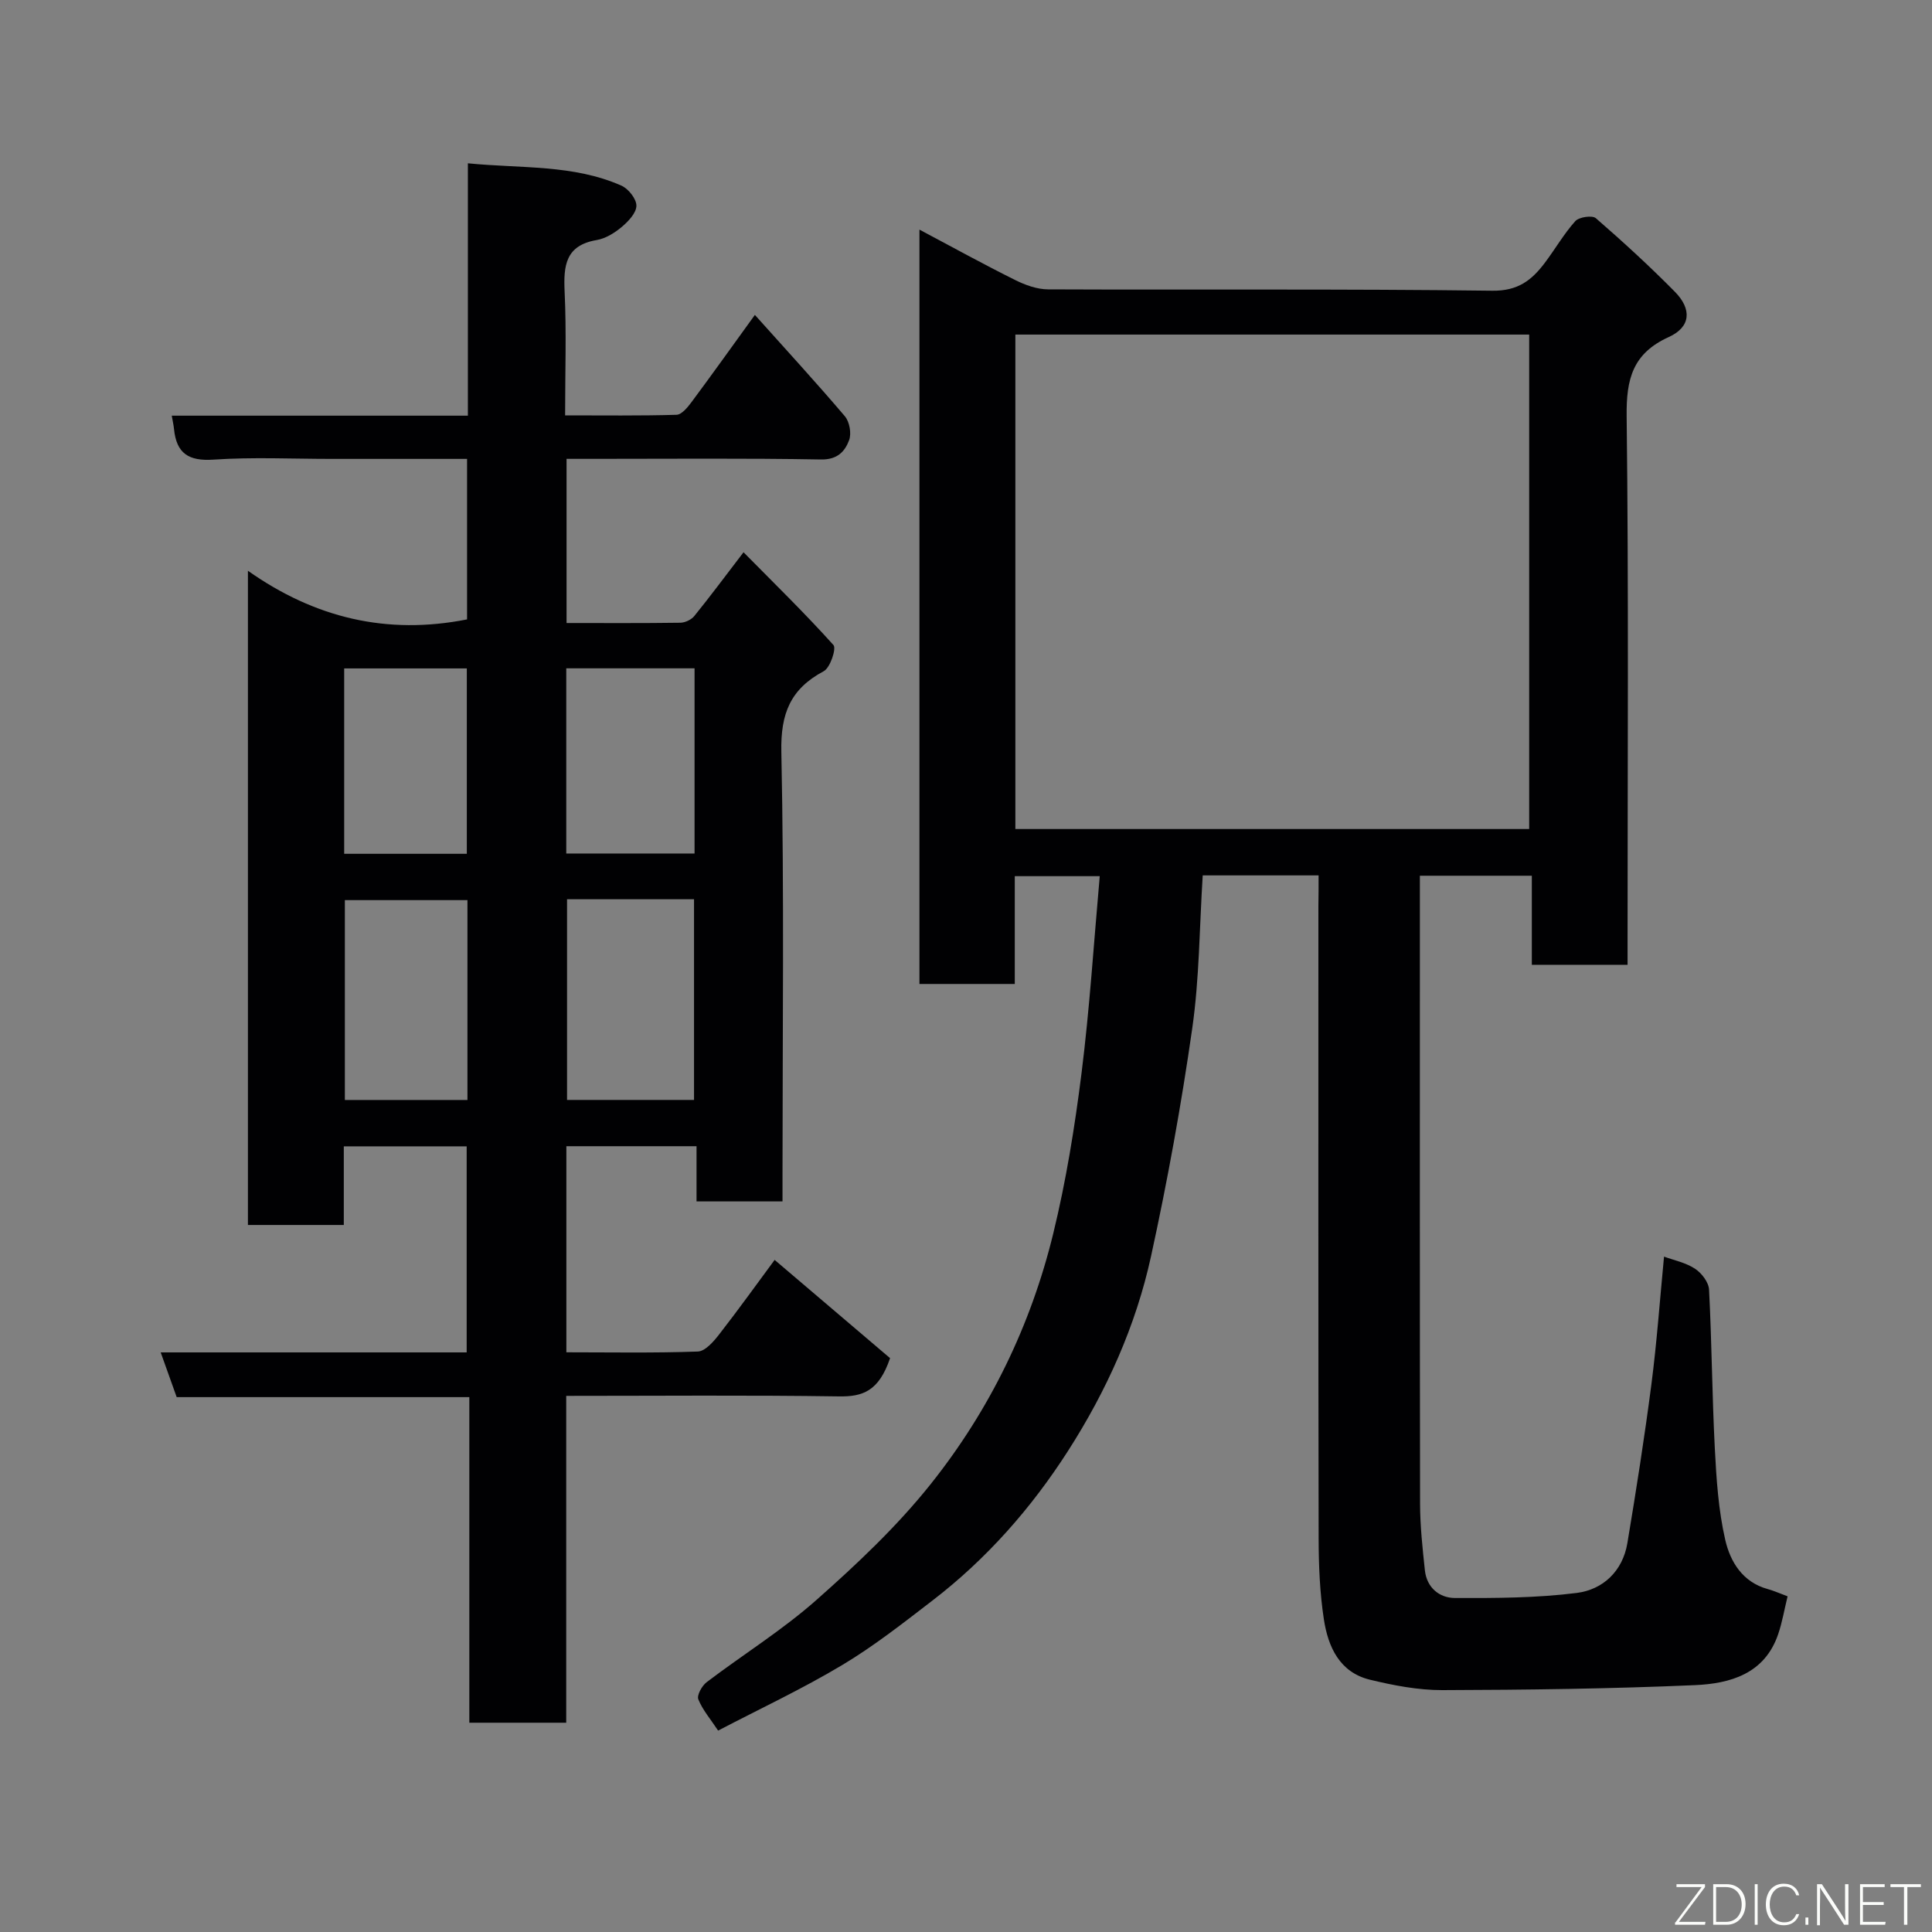 <svg enable-background="new 0 0 400 400" viewBox="0 0 400 400" xmlns="http://www.w3.org/2000/svg"><rect x="0" y="0" width="400" height="400" fill="#808080" stroke="none"/><path d="m273 181.24c-8.34 0-15.95 0-23.99 0-.68 10.71-.68 21.3-2.17 31.68-2.26 15.81-5.12 31.56-8.53 47.17-3.15 14.43-9.22 27.88-17.19 40.31-7.6 11.85-16.85 22.36-28.06 30.97-6.09 4.68-12.17 9.47-18.74 13.39-8.24 4.93-16.99 9.02-25.64 13.54-1.56-2.36-3.21-4.26-4.1-6.47-.34-.85.75-2.81 1.72-3.55 7.55-5.73 15.68-10.78 22.75-17.04 8.39-7.42 16.67-15.23 23.63-23.96 12.21-15.31 20.73-32.81 25.38-51.88 2.66-10.91 4.46-22.07 5.86-33.22 1.68-13.38 2.53-26.87 3.77-40.78-6.25 0-11.64 0-17.59 0v22.32c-6.81 0-13.08 0-19.74 0 0-51.75 0-103.58 0-156.18 6.89 3.66 13.29 7.19 19.83 10.44 2.08 1.04 4.52 1.92 6.8 1.93 30.67.13 61.33-.12 91.99.28 5.31.07 8.15-2.19 10.84-5.75 2.16-2.86 3.96-6.02 6.33-8.66.77-.85 3.5-1.25 4.25-.61 5.62 4.88 11.13 9.93 16.36 15.23 3.58 3.63 3.29 7.32-1.26 9.38-7.46 3.38-8.81 8.67-8.72 16.36.43 35.99.19 72 .19 107.99v5.62c-6.73 0-12.99 0-19.82 0 0-6.02 0-12.09 0-18.44-7.93 0-15.32 0-23.18 0v5.55c0 41.5-.03 83 .04 124.5.01 4.59.51 9.2 1 13.78.39 3.58 3.02 5.7 6.22 5.71 8.42.03 16.91 0 25.23-1.05 5.42-.69 9.5-4.51 10.47-10.31 1.83-10.95 3.55-21.92 4.98-32.92 1.12-8.65 1.74-17.36 2.61-26.4 2.05.75 4.48 1.24 6.41 2.5 1.37.9 2.83 2.8 2.91 4.33.57 10.92.63 21.87 1.19 32.79.33 6.38.74 12.86 2.17 19.05 1.03 4.47 3.56 8.72 8.76 10.15 1.37.38 2.69.98 4.14 1.51-.69 2.84-1.12 5.41-1.95 7.84-2.8 8.24-9.96 10.23-17.24 10.55-17.41.76-34.86.98-52.29 1.03-5.01.01-10.11-.97-15.01-2.16-6.26-1.52-8.64-6.8-9.51-12.45-.85-5.52-1.08-11.18-1.09-16.78-.08-43.66-.05-87.33-.05-130.99.04-2.01.04-3.97.04-6.3zm-62.78-9.6h106.38c0-34.4 0-68.44 0-102.37-35.66 0-70.91 0-106.38 0z" fill="#010103"/><path d="m184.28 281.19c-2.33 6.88-5.7 7.99-10.56 7.92-18.65-.28-37.3-.11-56.49-.11v67.67c-6.92 0-13.31 0-20.06 0 0-22.38 0-44.64 0-67.41-20.42 0-40.49 0-60.59 0-1.17-3.27-2.18-6.1-3.31-9.26h63.35c0-14.23 0-28.28 0-42.66-8.3 0-16.68 0-25.44 0v16.28c-6.74 0-13.13 0-19.85 0 0-44.68 0-89.42 0-135.45 13.86 9.78 28.8 13.35 45.37 10.07 0-10.63 0-21.68 0-33.23-9.44 0-18.72 0-28.01 0-8.16 0-16.36-.4-24.48.15-5.18.35-7.67-1.3-8.18-6.31-.08-.82-.27-1.63-.47-2.79h61.31c0-17.39 0-34.44 0-52.25 11.09 1.1 21.82.21 31.8 4.63 1.44.64 3.1 2.74 3.09 4.15-.01 1.5-1.67 3.25-3.03 4.39-1.47 1.24-3.34 2.4-5.19 2.72-6.49 1.1-6.89 5.32-6.64 10.72.39 8.29.1 16.61.1 25.58 7.87 0 15.47.1 23.06-.12 1.06-.03 2.28-1.51 3.07-2.57 4.26-5.73 8.41-11.54 13.16-18.11 6.44 7.19 12.67 13.97 18.63 20.98.97 1.14 1.4 3.57.88 4.95-.88 2.36-2.44 4.06-5.82 4-15.65-.28-31.32-.13-46.98-.13-1.8 0-3.6 0-5.7 0v33.99c7.97 0 15.76.05 23.54-.06.99-.01 2.29-.62 2.91-1.39 3.19-3.93 6.21-8 10.19-13.2 6.36 6.45 12.71 12.63 18.62 19.21.64.71-.67 4.69-2.01 5.41-6.89 3.68-8.95 8.74-8.78 16.69.6 29.14.24 58.31.24 87.47v5.62c-6.05 0-11.65 0-17.8 0 0-3.67 0-7.4 0-11.43-9.26 0-17.98 0-26.95 0v42.67c9.06 0 18.15.17 27.22-.16 1.53-.06 3.26-2.06 4.41-3.54 4.11-5.28 8.01-10.73 11.49-15.43 8.37 7.13 16.52 14.07 23.9 20.34zm-66.88-95.01v41.55h26.29c0-13.97 0-27.68 0-41.55-8.9 0-17.49 0-26.29 0zm-20.62.18c-8.77 0-17.15 0-25.38 0v41.38h25.38c0-13.86 0-27.44 0-41.38zm47.02-47.99c-9.16 0-17.87 0-26.56 0v38.34h26.56c0-12.86 0-25.45 0-38.34zm-47.15 38.4c0-13.1 0-25.8 0-38.38-8.73 0-17.11 0-25.39 0v38.38z" fill="#010103"/><g fill="#fbfcfa"><path d="m346.9 398 5.4-7.3h-5.2v-.6h5.9v.6l-5.4 7.2h5.5l-.1.6h-6.2v-.5z"/><path d="m354.7 390.1h2.8c2.3 0 3.9 1.6 3.9 4.1s-1.6 4.3-3.9 4.3h-2.8zm.6 7.8h2c2.2 0 3.3-1.6 3.3-3.6 0-1.8-1-3.6-3.3-3.6h-2z"/><path d="m363.9 390.1v8.4h-.6v-8.4h1.6z"/><path d="m372.5 396.3c-.4 1.3-1.4 2.3-3.2 2.3-2.4 0-3.7-1.9-3.7-4.3 0-2.3 1.2-4.3 3.7-4.3 1.8 0 2.9 1 3.2 2.4h-.6c-.4-1.1-1.1-1.8-2.5-1.8-2.1 0-3 1.9-3 3.7s.9 3.7 3 3.7c1.4 0 2.1-.7 2.5-1.7z"/><path d="m373.8 398.5v-1.5h.6v1.5z"/><path d="m376.2 398.5v-8.4h1c1.3 2 4.4 6.7 4.9 7.6-.1-1.2-.1-2.4-.1-3.8v-3.8h.7v8.4h-.9c-1.2-1.9-4.4-6.8-5-7.7.1 1.1 0 2.3 0 3.9v3.9h-.6z"/><path d="m390 394.4h-4.3v3.5h4.7l-.1.6h-5.2v-8.4h5.1v.6h-4.5v3.1h4.3z"/><path d="m394.2 390.7h-2.8v-.6h6.3v.6h-2.8v7.8h-.7z"/></g></svg>